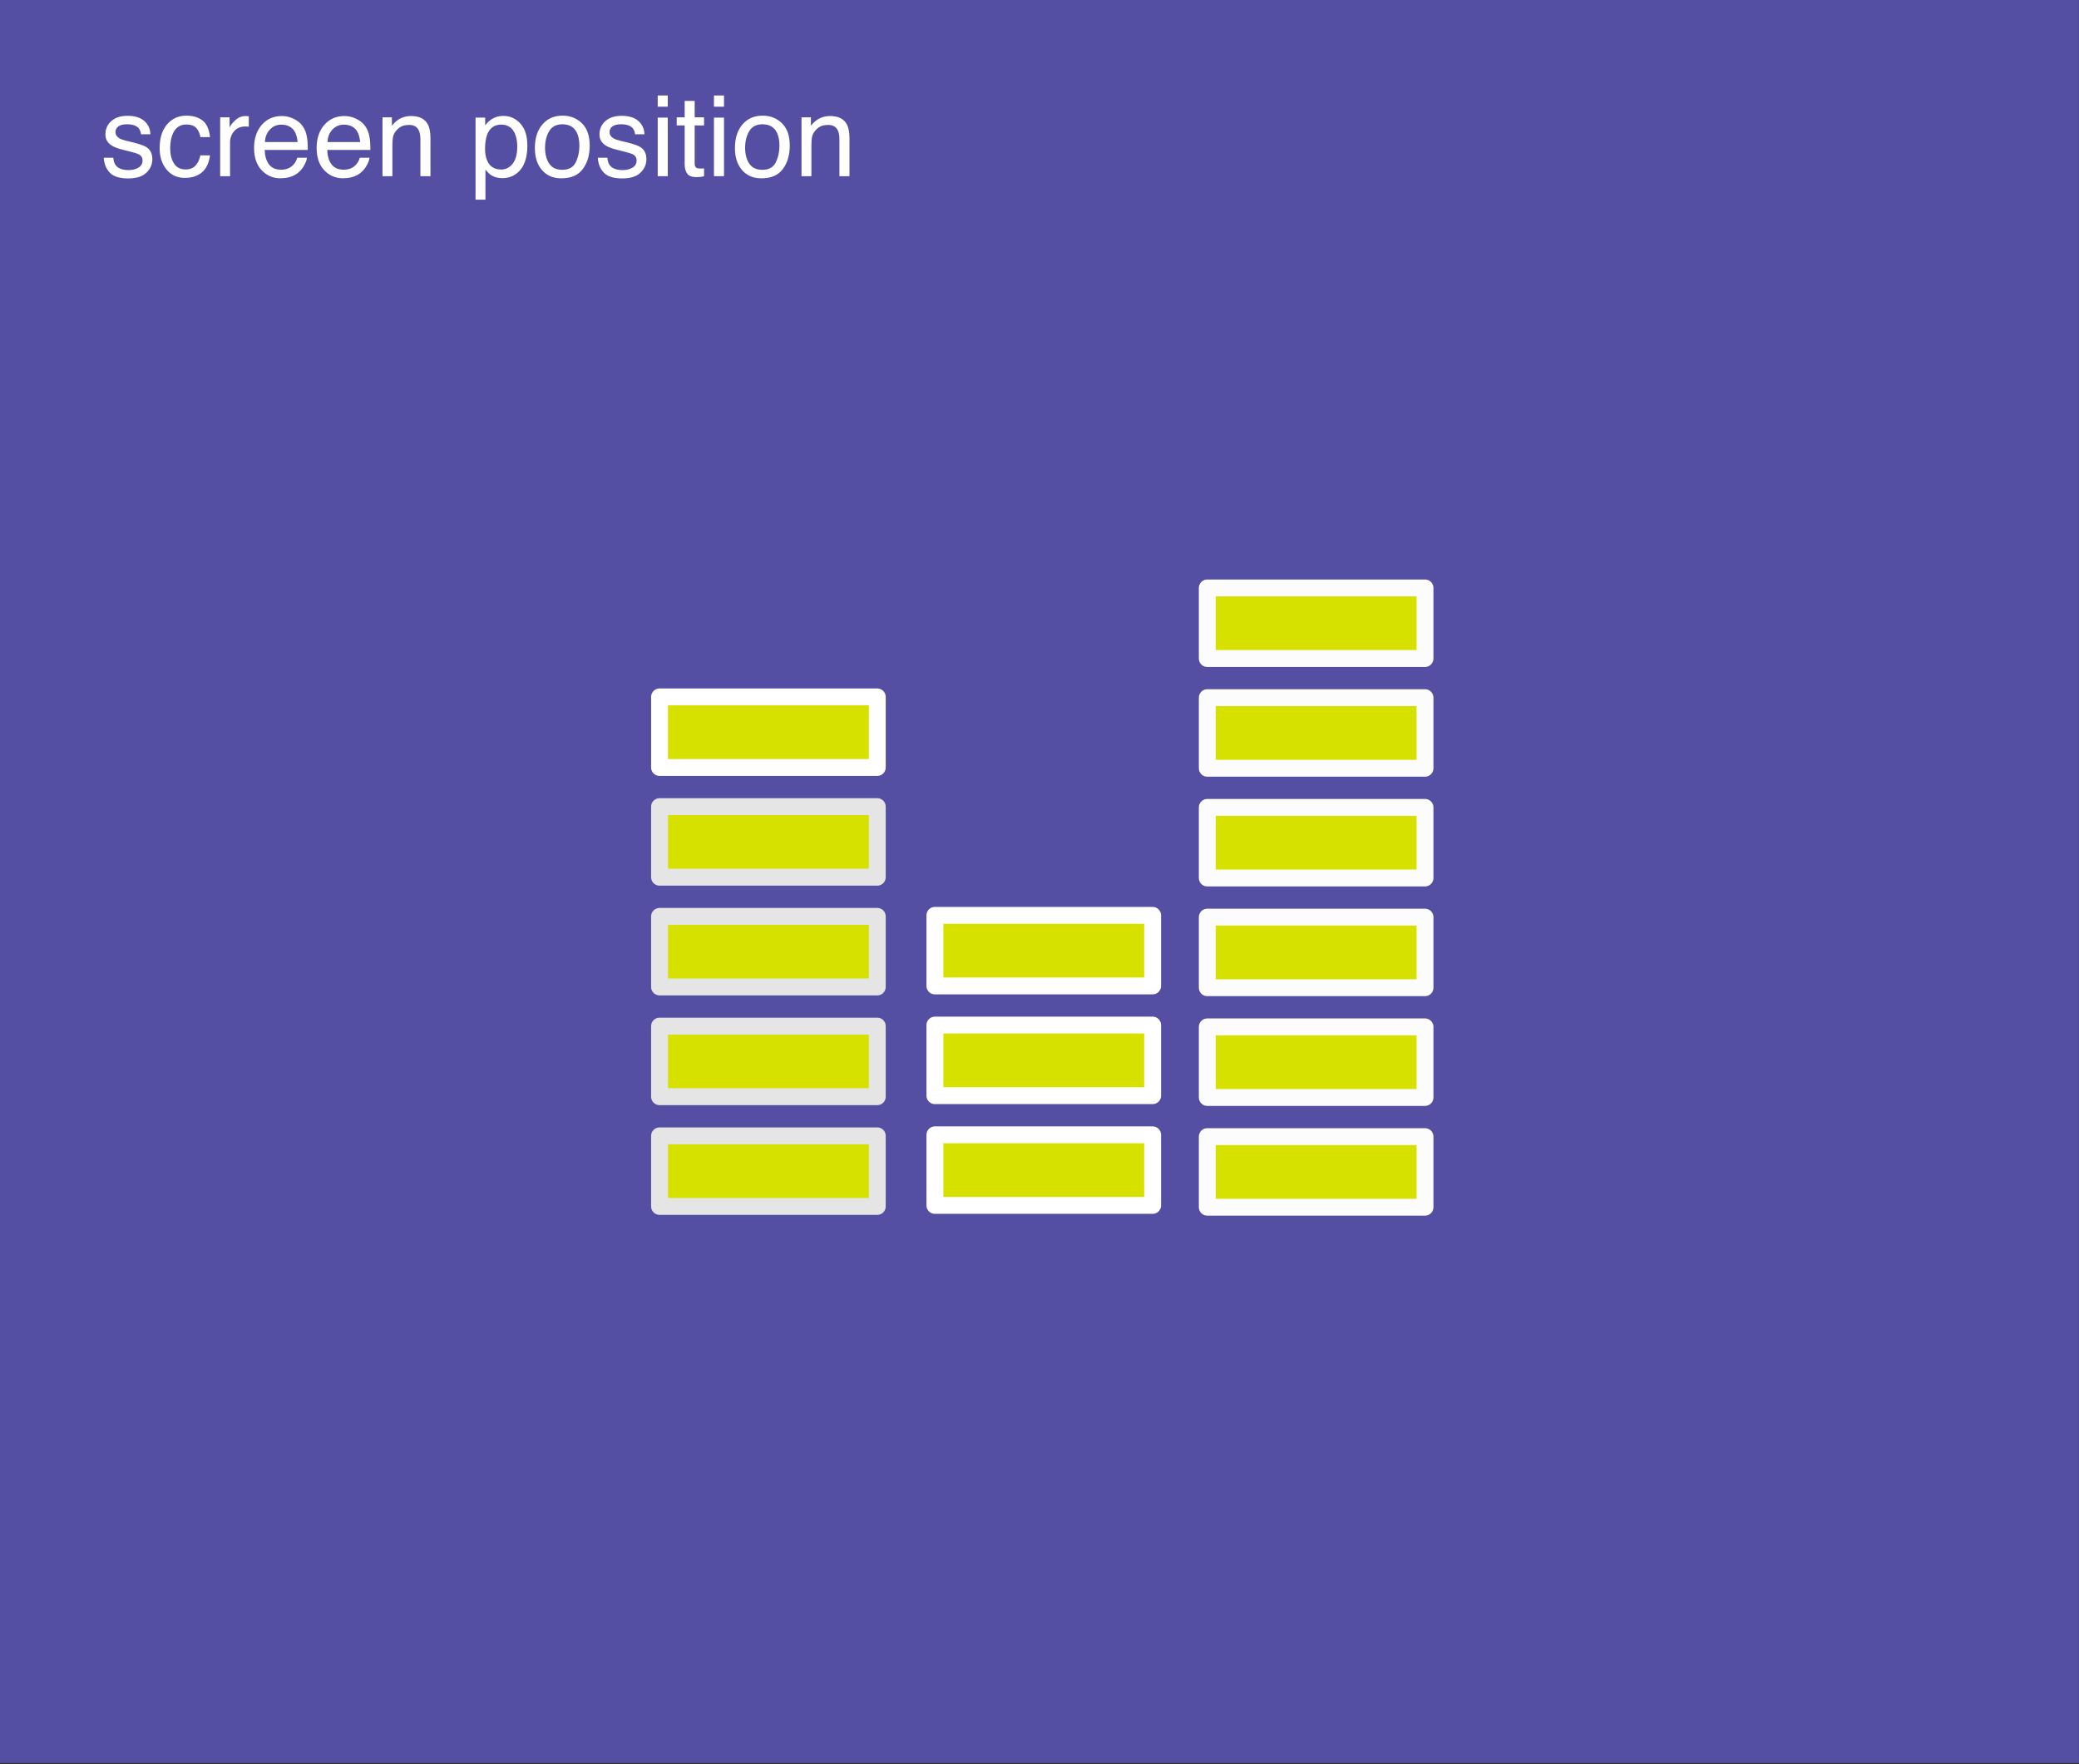 <?xml version="1.0" encoding="UTF-8" standalone="no"?>
<!DOCTYPE svg PUBLIC "-//W3C//DTD SVG 1.1//EN" "http://www.w3.org/Graphics/SVG/1.1/DTD/svg11.dtd">
<svg width="100%" height="100%" viewBox="0 0 462 392" version="1.1" xmlns="http://www.w3.org/2000/svg" xmlns:xlink="http://www.w3.org/1999/xlink" xml:space="preserve" xmlns:serif="http://www.serif.com/" style="fill-rule:evenodd;clip-rule:evenodd;stroke-linecap:round;stroke-linejoin:round;stroke-miterlimit:1.5;">
    <rect x="0" y="0" width="462" height="392" fill="#333333" stroke="none"/>
    <rect x="0" y="0" width="461.983" height="391.731" style="fill:rgb(85,79,164);"/>
    <g>
        <rect x="146.566" y="252.387" width="48.384" height="15.682" style="fill:rgb(214,225,0);stroke:rgb(229,229,229);stroke-width:3.75px;"/>
        <rect x="146.566" y="228.003" width="48.384" height="15.682" style="fill:rgb(214,225,0);stroke:rgb(229,229,229);stroke-width:3.75px;"/>
        <rect x="146.566" y="203.619" width="48.384" height="15.682" style="fill:rgb(214,225,0);stroke:rgb(229,229,229);stroke-width:3.75px;"/>
        <rect x="146.566" y="179.235" width="48.384" height="15.682" style="fill:rgb(214,225,0);stroke:rgb(229,229,229);stroke-width:3.75px;"/>
        <rect x="146.566" y="154.851" width="48.384" height="15.682" style="fill:rgb(214,225,0);stroke:white;stroke-width:3.75px;"/>
    </g>
    <g>
        <rect x="207.756" y="252.158" width="48.384" height="15.682" style="fill:rgb(214,225,0);stroke:white;stroke-width:3.75px;"/>
        <rect x="207.756" y="227.774" width="48.384" height="15.682" style="fill:rgb(214,225,0);stroke:white;stroke-width:3.75px;"/>
        <rect x="207.756" y="203.391" width="48.384" height="15.682" style="fill:rgb(214,225,0);stroke:white;stroke-width:3.75px;"/>
    </g>
    <g>
        <rect x="268.284" y="252.557" width="48.384" height="15.682" style="fill:rgb(214,225,0);stroke:rgb(252,252,252);stroke-width:3.75px;"/>
        <rect x="268.284" y="228.173" width="48.384" height="15.682" style="fill:rgb(214,225,0);stroke:rgb(252,252,252);stroke-width:3.75px;"/>
        <rect x="268.284" y="203.789" width="48.384" height="15.682" style="fill:rgb(214,225,0);stroke:rgb(252,252,252);stroke-width:3.75px;"/>
        <rect x="268.284" y="179.406" width="48.384" height="15.682" style="fill:rgb(214,225,0);stroke:rgb(252,252,252);stroke-width:3.75px;"/>
        <rect x="268.284" y="155.022" width="48.384" height="15.682" style="fill:rgb(214,225,0);stroke:rgb(252,252,252);stroke-width:3.75px;"/>
        <rect x="268.284" y="130.638" width="48.384" height="15.682" style="fill:rgb(214,225,0);stroke:rgb(252,252,252);stroke-width:3.75px;"/>
    </g>
    <path d="M25.173,35.047C25.239,35.779 25.422,36.341 25.723,36.731C26.276,37.439 27.236,37.793 28.604,37.793C29.417,37.793 30.134,37.616 30.752,37.262C31.371,36.908 31.68,36.361 31.68,35.621C31.68,35.059 31.432,34.632 30.935,34.339C30.618,34.16 29.991,33.952 29.055,33.716L27.31,33.277C26.195,33 25.373,32.691 24.844,32.349C23.9,31.755 23.428,30.933 23.428,29.883C23.428,28.646 23.873,27.645 24.765,26.88C25.656,26.115 26.854,25.733 28.36,25.733C30.329,25.733 31.749,26.311 32.62,27.466C33.165,28.199 33.43,28.988 33.413,29.834L31.338,29.834C31.297,29.338 31.122,28.886 30.813,28.479C30.309,27.902 29.434,27.613 28.189,27.613C27.359,27.613 26.73,27.771 26.303,28.089C25.875,28.406 25.662,28.825 25.662,29.346C25.662,29.916 25.943,30.372 26.504,30.713C26.83,30.917 27.31,31.096 27.944,31.25L29.397,31.604C30.976,31.987 32.034,32.357 32.571,32.715C33.425,33.277 33.853,34.16 33.853,35.364C33.853,36.528 33.411,37.533 32.528,38.379C31.645,39.226 30.3,39.649 28.494,39.649C26.549,39.649 25.171,39.207 24.362,38.324C23.552,37.441 23.119,36.349 23.062,35.047L25.173,35.047Z" style="fill:white;fill-rule:nonzero;"/>
    <path d="M41.409,25.696C42.882,25.696 44.08,26.054 45.004,26.77C45.927,27.487 46.483,28.72 46.67,30.469L44.534,30.469C44.404,29.664 44.107,28.994 43.643,28.461C43.179,27.928 42.434,27.662 41.409,27.662C40.009,27.662 39.008,28.345 38.406,29.712C38.015,30.599 37.82,31.694 37.82,32.996C37.82,34.306 38.097,35.409 38.65,36.304C39.203,37.199 40.074,37.647 41.262,37.647C42.174,37.647 42.896,37.368 43.429,36.811C43.962,36.253 44.33,35.49 44.534,34.522L46.67,34.522C46.426,36.255 45.816,37.523 44.839,38.324C43.862,39.126 42.613,39.527 41.091,39.527C39.382,39.527 38.019,38.902 37.002,37.653C35.985,36.404 35.476,34.843 35.476,32.972C35.476,30.677 36.034,28.89 37.149,27.613C38.264,26.335 39.684,25.696 41.409,25.696Z" style="fill:white;fill-rule:nonzero;"/>
    <path d="M48.928,26.075L51.016,26.075L51.016,28.333C51.187,27.894 51.606,27.358 52.273,26.728C52.94,26.097 53.709,25.782 54.58,25.782C54.621,25.782 54.69,25.786 54.788,25.794C54.885,25.802 55.052,25.818 55.288,25.843L55.288,28.162C55.158,28.138 55.038,28.121 54.928,28.113C54.818,28.105 54.698,28.101 54.568,28.101C53.461,28.101 52.611,28.457 52.017,29.169C51.423,29.881 51.126,30.701 51.126,31.629L51.126,39.148L48.928,39.148L48.928,26.075Z" style="fill:white;fill-rule:nonzero;"/>
    <path d="M62.637,25.782C63.565,25.782 64.464,25.999 65.335,26.435C66.205,26.87 66.869,27.434 67.324,28.125C67.764,28.785 68.057,29.554 68.203,30.433C68.333,31.035 68.399,31.995 68.399,33.313L58.816,33.313C58.857,34.64 59.17,35.704 59.756,36.506C60.342,37.307 61.249,37.708 62.478,37.708C63.626,37.708 64.541,37.33 65.225,36.573C65.615,36.133 65.892,35.625 66.055,35.047L68.215,35.047C68.159,35.527 67.969,36.062 67.648,36.652C67.326,37.242 66.966,37.724 66.568,38.099C65.9,38.75 65.074,39.189 64.09,39.417C63.561,39.547 62.962,39.612 62.295,39.612C60.667,39.612 59.288,39.02 58.157,37.836C57.026,36.652 56.46,34.994 56.46,32.862C56.46,30.762 57.03,29.057 58.169,27.747C59.308,26.437 60.798,25.782 62.637,25.782ZM66.14,31.568C66.051,30.616 65.843,29.855 65.518,29.285C64.916,28.227 63.91,27.698 62.503,27.698C61.493,27.698 60.647,28.062 59.964,28.791C59.28,29.519 58.918,30.445 58.877,31.568L66.14,31.568Z" style="fill:white;fill-rule:nonzero;"/>
    <path d="M76.541,25.782C77.468,25.782 78.368,25.999 79.238,26.435C80.109,26.87 80.772,27.434 81.228,28.125C81.668,28.785 81.961,29.554 82.107,30.433C82.237,31.035 82.302,31.995 82.302,33.313L72.72,33.313C72.761,34.64 73.074,35.704 73.66,36.506C74.246,37.307 75.153,37.708 76.382,37.708C77.529,37.708 78.445,37.33 79.129,36.573C79.519,36.133 79.796,35.625 79.959,35.047L82.119,35.047C82.062,35.527 81.873,36.062 81.552,36.652C81.23,37.242 80.87,37.724 80.471,38.099C79.804,38.75 78.978,39.189 77.993,39.417C77.464,39.547 76.866,39.612 76.199,39.612C74.571,39.612 73.192,39.02 72.061,37.836C70.93,36.652 70.364,34.994 70.364,32.862C70.364,30.762 70.934,29.057 72.073,27.747C73.212,26.437 74.701,25.782 76.541,25.782ZM80.044,31.568C79.955,30.616 79.747,29.855 79.422,29.285C78.819,28.227 77.814,27.698 76.406,27.698C75.397,27.698 74.551,28.062 73.867,28.791C73.184,29.519 72.822,30.445 72.781,31.568L80.044,31.568Z" style="fill:white;fill-rule:nonzero;"/>
    <path d="M85,26.075L87.088,26.075L87.088,27.93C87.706,27.165 88.361,26.616 89.053,26.282C89.745,25.949 90.514,25.782 91.36,25.782C93.215,25.782 94.469,26.429 95.12,27.723C95.478,28.431 95.657,29.444 95.657,30.762L95.657,39.148L93.423,39.148L93.423,30.909C93.423,30.111 93.305,29.468 93.069,28.98C92.678,28.166 91.97,27.759 90.945,27.759C90.424,27.759 89.997,27.812 89.663,27.918C89.061,28.097 88.532,28.455 88.076,28.992C87.71,29.423 87.472,29.869 87.362,30.329C87.252,30.789 87.197,31.446 87.197,32.3L87.197,39.148L85,39.148L85,26.075Z" style="fill:white;fill-rule:nonzero;"/>
    <path d="M111.367,37.671C112.393,37.671 113.245,37.242 113.925,36.384C114.604,35.525 114.944,34.241 114.944,32.532C114.944,31.491 114.793,30.595 114.492,29.847C113.923,28.406 112.881,27.686 111.367,27.686C109.846,27.686 108.804,28.447 108.242,29.969C107.941,30.783 107.791,31.816 107.791,33.069C107.791,34.078 107.941,34.937 108.242,35.645C108.812,36.996 109.854,37.671 111.367,37.671ZM105.679,26.136L107.815,26.136L107.815,27.869C108.255,27.275 108.735,26.815 109.256,26.49C109.996,26.001 110.867,25.757 111.868,25.757C113.349,25.757 114.606,26.325 115.64,27.46C116.673,28.595 117.19,30.217 117.19,32.325C117.19,35.173 116.445,37.207 114.956,38.428C114.012,39.201 112.914,39.588 111.66,39.588C110.676,39.588 109.85,39.372 109.182,38.941C108.792,38.697 108.356,38.278 107.876,37.684L107.876,44.361L105.679,44.361L105.679,26.136Z" style="fill:white;fill-rule:nonzero;"/>
    <path d="M124.942,37.732C126.398,37.732 127.397,37.181 127.938,36.078C128.48,34.976 128.75,33.749 128.75,32.398C128.75,31.177 128.555,30.184 128.164,29.419C127.546,28.215 126.48,27.613 124.966,27.613C123.623,27.613 122.647,28.125 122.036,29.151C121.426,30.176 121.121,31.413 121.121,32.862C121.121,34.253 121.426,35.413 122.036,36.341C122.647,37.269 123.615,37.732 124.942,37.732ZM125.027,25.696C126.712,25.696 128.136,26.258 129.299,27.381C130.463,28.504 131.045,30.156 131.045,32.337C131.045,34.445 130.532,36.186 129.507,37.561C128.482,38.937 126.891,39.624 124.734,39.624C122.936,39.624 121.507,39.016 120.449,37.8C119.391,36.583 118.862,34.949 118.862,32.898C118.862,30.701 119.42,28.951 120.535,27.649C121.65,26.347 123.147,25.696 125.027,25.696Z" style="fill:white;fill-rule:nonzero;"/>
    <path d="M134.964,35.047C135.029,35.779 135.212,36.341 135.513,36.731C136.066,37.439 137.027,37.793 138.394,37.793C139.208,37.793 139.924,37.616 140.542,37.262C141.161,36.908 141.47,36.361 141.47,35.621C141.47,35.059 141.222,34.632 140.725,34.339C140.408,34.16 139.781,33.952 138.845,33.716L137.1,33.277C135.985,33 135.163,32.691 134.634,32.349C133.69,31.755 133.218,30.933 133.218,29.883C133.218,28.646 133.663,27.645 134.555,26.88C135.446,26.115 136.644,25.733 138.15,25.733C140.119,25.733 141.539,26.311 142.41,27.466C142.955,28.199 143.22,28.988 143.203,29.834L141.128,29.834C141.087,29.338 140.912,28.886 140.603,28.479C140.099,27.902 139.224,27.613 137.979,27.613C137.149,27.613 136.52,27.771 136.093,28.089C135.665,28.406 135.452,28.825 135.452,29.346C135.452,29.916 135.733,30.372 136.294,30.713C136.62,30.917 137.1,31.096 137.735,31.25L139.187,31.604C140.766,31.987 141.824,32.357 142.361,32.715C143.215,33.277 143.643,34.16 143.643,35.364C143.643,36.528 143.201,37.533 142.318,38.379C141.435,39.226 140.09,39.649 138.284,39.649C136.339,39.649 134.961,39.207 134.152,38.324C133.342,37.441 132.909,36.349 132.852,35.047L134.964,35.047Z" style="fill:white;fill-rule:nonzero;"/>
    <path d="M146.157,26.136L148.391,26.136L148.391,39.148L146.157,39.148L146.157,26.136ZM146.157,21.216L148.391,21.216L148.391,23.707L146.157,23.707L146.157,21.216Z" style="fill:white;fill-rule:nonzero;"/>
    <path d="M152.151,22.425L154.373,22.425L154.373,26.075L156.46,26.075L156.46,27.869L154.373,27.869L154.373,36.402C154.373,36.858 154.527,37.163 154.837,37.317C155.007,37.407 155.292,37.452 155.691,37.452C155.797,37.452 155.911,37.45 156.033,37.446C156.155,37.441 156.297,37.431 156.46,37.415L156.46,39.148C156.208,39.222 155.945,39.275 155.673,39.307C155.4,39.34 155.105,39.356 154.788,39.356C153.762,39.356 153.067,39.093 152.7,38.569C152.334,38.044 152.151,37.362 152.151,36.524L152.151,27.869L150.381,27.869L150.381,26.075L152.151,26.075L152.151,22.425Z" style="fill:white;fill-rule:nonzero;"/>
    <path d="M158.657,26.136L160.891,26.136L160.891,39.148L158.657,39.148L158.657,26.136ZM158.657,21.216L160.891,21.216L160.891,23.707L158.657,23.707L158.657,21.216Z" style="fill:white;fill-rule:nonzero;"/>
    <path d="M169.4,37.732C170.856,37.732 171.855,37.181 172.396,36.078C172.938,34.976 173.208,33.749 173.208,32.398C173.208,31.177 173.013,30.184 172.622,29.419C172.004,28.215 170.938,27.613 169.424,27.613C168.081,27.613 167.105,28.125 166.494,29.151C165.884,30.176 165.579,31.413 165.579,32.862C165.579,34.253 165.884,35.413 166.494,36.341C167.105,37.269 168.073,37.732 169.4,37.732ZM169.485,25.696C171.17,25.696 172.594,26.258 173.757,27.381C174.921,28.504 175.503,30.156 175.503,32.337C175.503,34.445 174.99,36.186 173.965,37.561C172.94,38.937 171.349,39.624 169.192,39.624C167.394,39.624 165.965,39.016 164.907,37.8C163.849,36.583 163.32,34.949 163.32,32.898C163.32,30.701 163.878,28.951 164.993,27.649C166.108,26.347 167.605,25.696 169.485,25.696Z" style="fill:white;fill-rule:nonzero;"/>
    <path d="M178.115,26.075L180.203,26.075L180.203,27.93C180.821,27.165 181.476,26.616 182.168,26.282C182.86,25.949 183.629,25.782 184.475,25.782C186.331,25.782 187.584,26.429 188.235,27.723C188.593,28.431 188.772,29.444 188.772,30.762L188.772,39.148L186.538,39.148L186.538,30.909C186.538,30.111 186.42,29.468 186.184,28.98C185.794,28.166 185.086,27.759 184.06,27.759C183.539,27.759 183.112,27.812 182.778,27.918C182.176,28.097 181.647,28.455 181.192,28.992C180.825,29.423 180.587,29.869 180.477,30.329C180.368,30.789 180.313,31.446 180.313,32.3L180.313,39.148L178.115,39.148L178.115,26.075Z" style="fill:white;fill-rule:nonzero;"/>
</svg>
